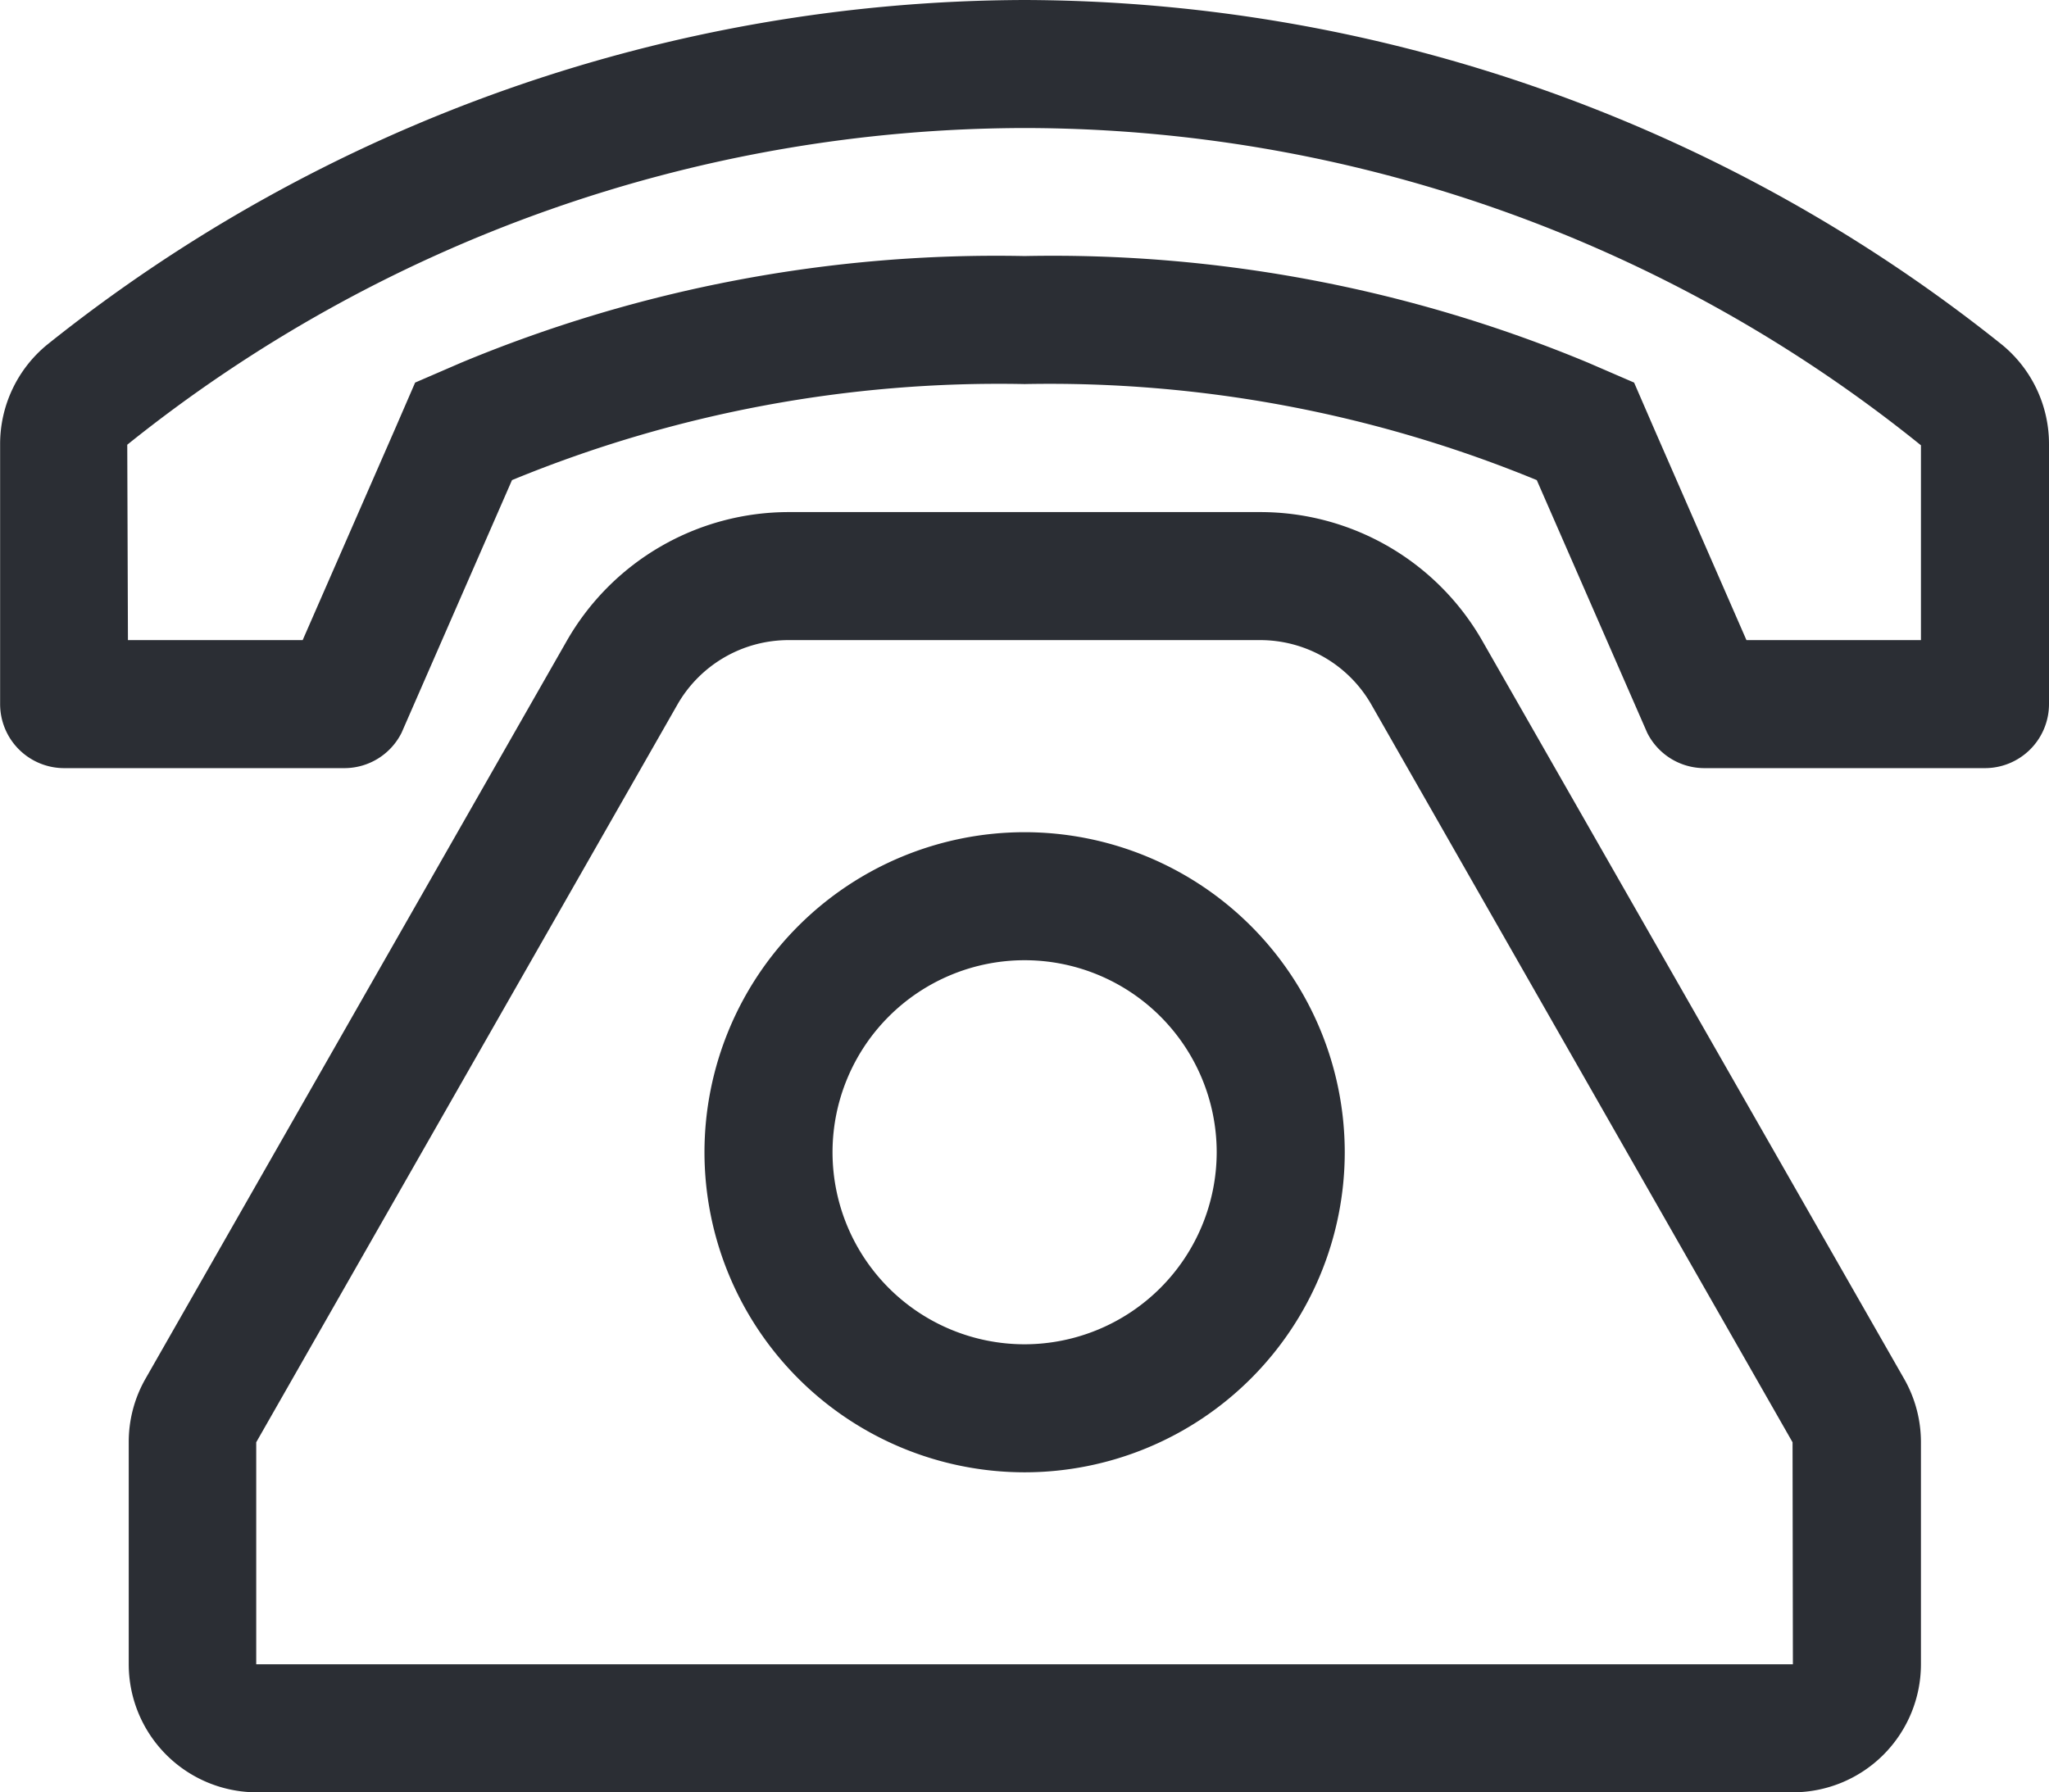<svg xmlns="http://www.w3.org/2000/svg" width="18.001" height="15.75" viewBox="0 0 18.001 15.75"><defs><style>.a{fill:#2b2e34;}</style></defs><path class="a" d="M9-7.312A2.814,2.814,0,0,0,6.188-4.5,2.814,2.814,0,0,0,9-1.687,2.814,2.814,0,0,0,11.813-4.5,2.814,2.814,0,0,0,9-7.312Zm0,4.5A1.688,1.688,0,0,1,7.313-4.5,1.688,1.688,0,0,1,9-6.187,1.688,1.688,0,0,1,10.688-4.5,1.69,1.69,0,0,1,9-2.812Zm4.023-6.179a2.246,2.246,0,0,0-1.954-1.134H6.931A2.246,2.246,0,0,0,4.977-8.991l-3.7,6.482a1.119,1.119,0,0,0-.147.557V0A1.126,1.126,0,0,0,2.25,1.125h13.5A1.126,1.126,0,0,0,16.875,0V-1.951h0a1.124,1.124,0,0,0-.148-.558ZM15.75,0H2.25V-1.951l3.7-6.482A1.125,1.125,0,0,1,6.931-9h4.139a1.125,1.125,0,0,1,.977.567l3.7,6.482Zm1.838-11.595A13.8,13.8,0,0,0,9-14.625a13.8,13.8,0,0,0-8.588,3.03A1.129,1.129,0,0,0,0-10.721s0,.005,0,.008v2.275a.563.563,0,0,0,.563.563H3.027a.562.562,0,0,0,.5-.311l.97-2.22A11.232,11.232,0,0,1,9-11.25a11.234,11.234,0,0,1,4.5.844l.97,2.22a.562.562,0,0,0,.5.311h2.465A.563.563,0,0,0,18-8.437v-2.275s0-.006,0-.009A1.127,1.127,0,0,0,17.588-11.595ZM16.875-9H15.342l-.811-1.857-.176-.406-.407-.176A12.237,12.237,0,0,0,9-12.375a12.232,12.232,0,0,0-4.947.936l-.407.176-.176.406L2.658-9H1.123l-.006-1.717A12.62,12.62,0,0,1,9-13.5a12.555,12.555,0,0,1,7.875,2.788Z" transform="translate(0.001 14.625)"/></svg>